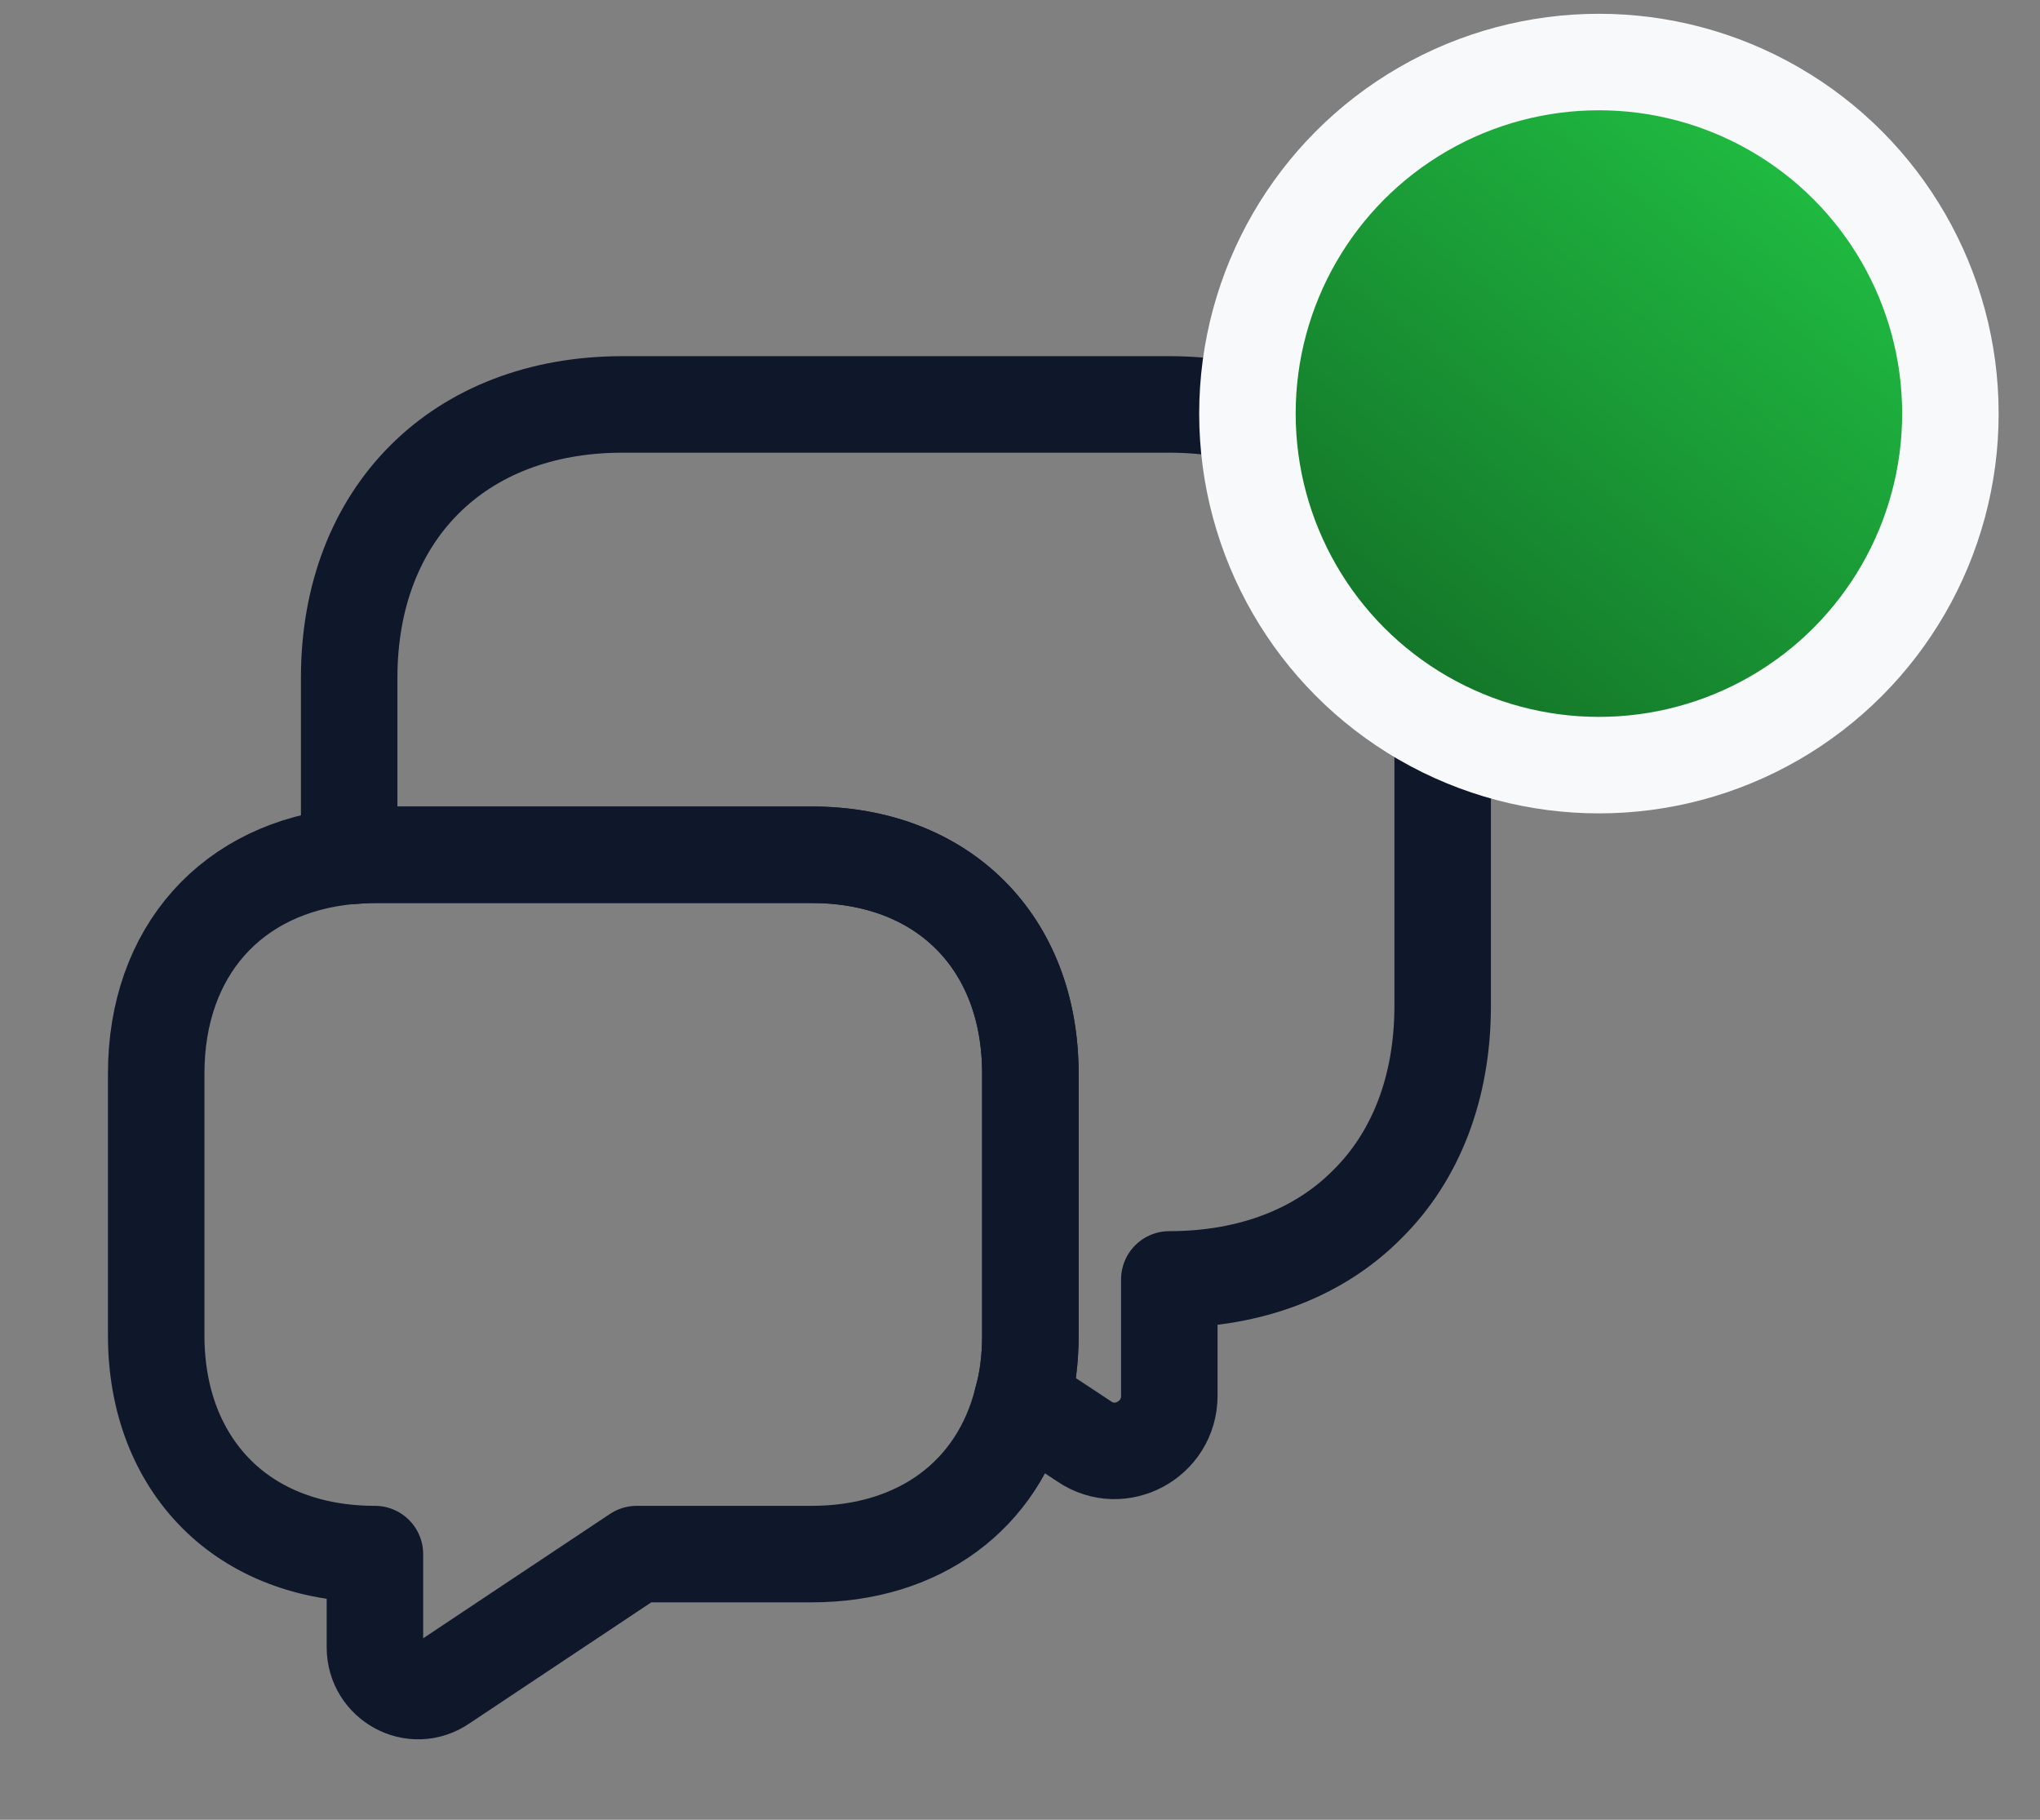 <svg width="37" height="33" viewBox="0 0 37 33" fill="none" xmlns="http://www.w3.org/2000/svg">
<rect x="0" y="0" width="37" height="33" fill="#808080" stroke="none"/>
<path d="M26.166 12.292V18.242C26.166 19.724 25.676 20.972 24.801 21.836C23.938 22.711 22.69 23.201 21.208 23.201V25.312C21.208 26.106 20.321 26.584 19.668 26.141L18.536 25.394C18.641 25.032 18.688 24.636 18.688 24.216V19.467C18.688 17.087 17.101 15.501 14.721 15.501H6.8C6.636 15.501 6.485 15.512 6.333 15.524V12.292C6.333 9.317 8.316 7.334 11.291 7.334H21.208C24.183 7.334 26.166 9.317 26.166 12.292Z" stroke="#0F172A" stroke-width="1.75" stroke-miterlimit="10" stroke-linecap="round" stroke-linejoin="round"/>
<path d="M18.688 19.467V24.215C18.688 24.635 18.641 25.032 18.536 25.393C18.105 27.108 16.681 28.182 14.721 28.182H11.548L8.025 30.527C7.5 30.888 6.8 30.503 6.8 29.873V28.182C5.61 28.182 4.618 27.785 3.93 27.097C3.23 26.397 2.833 25.405 2.833 24.215V19.467C2.833 17.25 4.21 15.722 6.333 15.523C6.485 15.512 6.636 15.5 6.8 15.5H14.721C17.101 15.5 18.688 17.087 18.688 19.467Z" stroke="#0F172A" stroke-width="1.75" stroke-miterlimit="10" stroke-linecap="round" stroke-linejoin="round"/>
<circle cx="29" cy="7.5" r="6.375" fill="url(#paint0_linear_586_4873)" stroke="#F8F9FA" stroke-width="1.75"/>
<defs>
<linearGradient id="paint0_linear_586_4873" x1="23.784" y1="13.138" x2="34.541" y2="-0.097" gradientUnits="userSpaceOnUse">
<stop stop-color="#126A25"/>
<stop offset="1" stop-color="#23D049"/>
</linearGradient>
</defs>
</svg>
